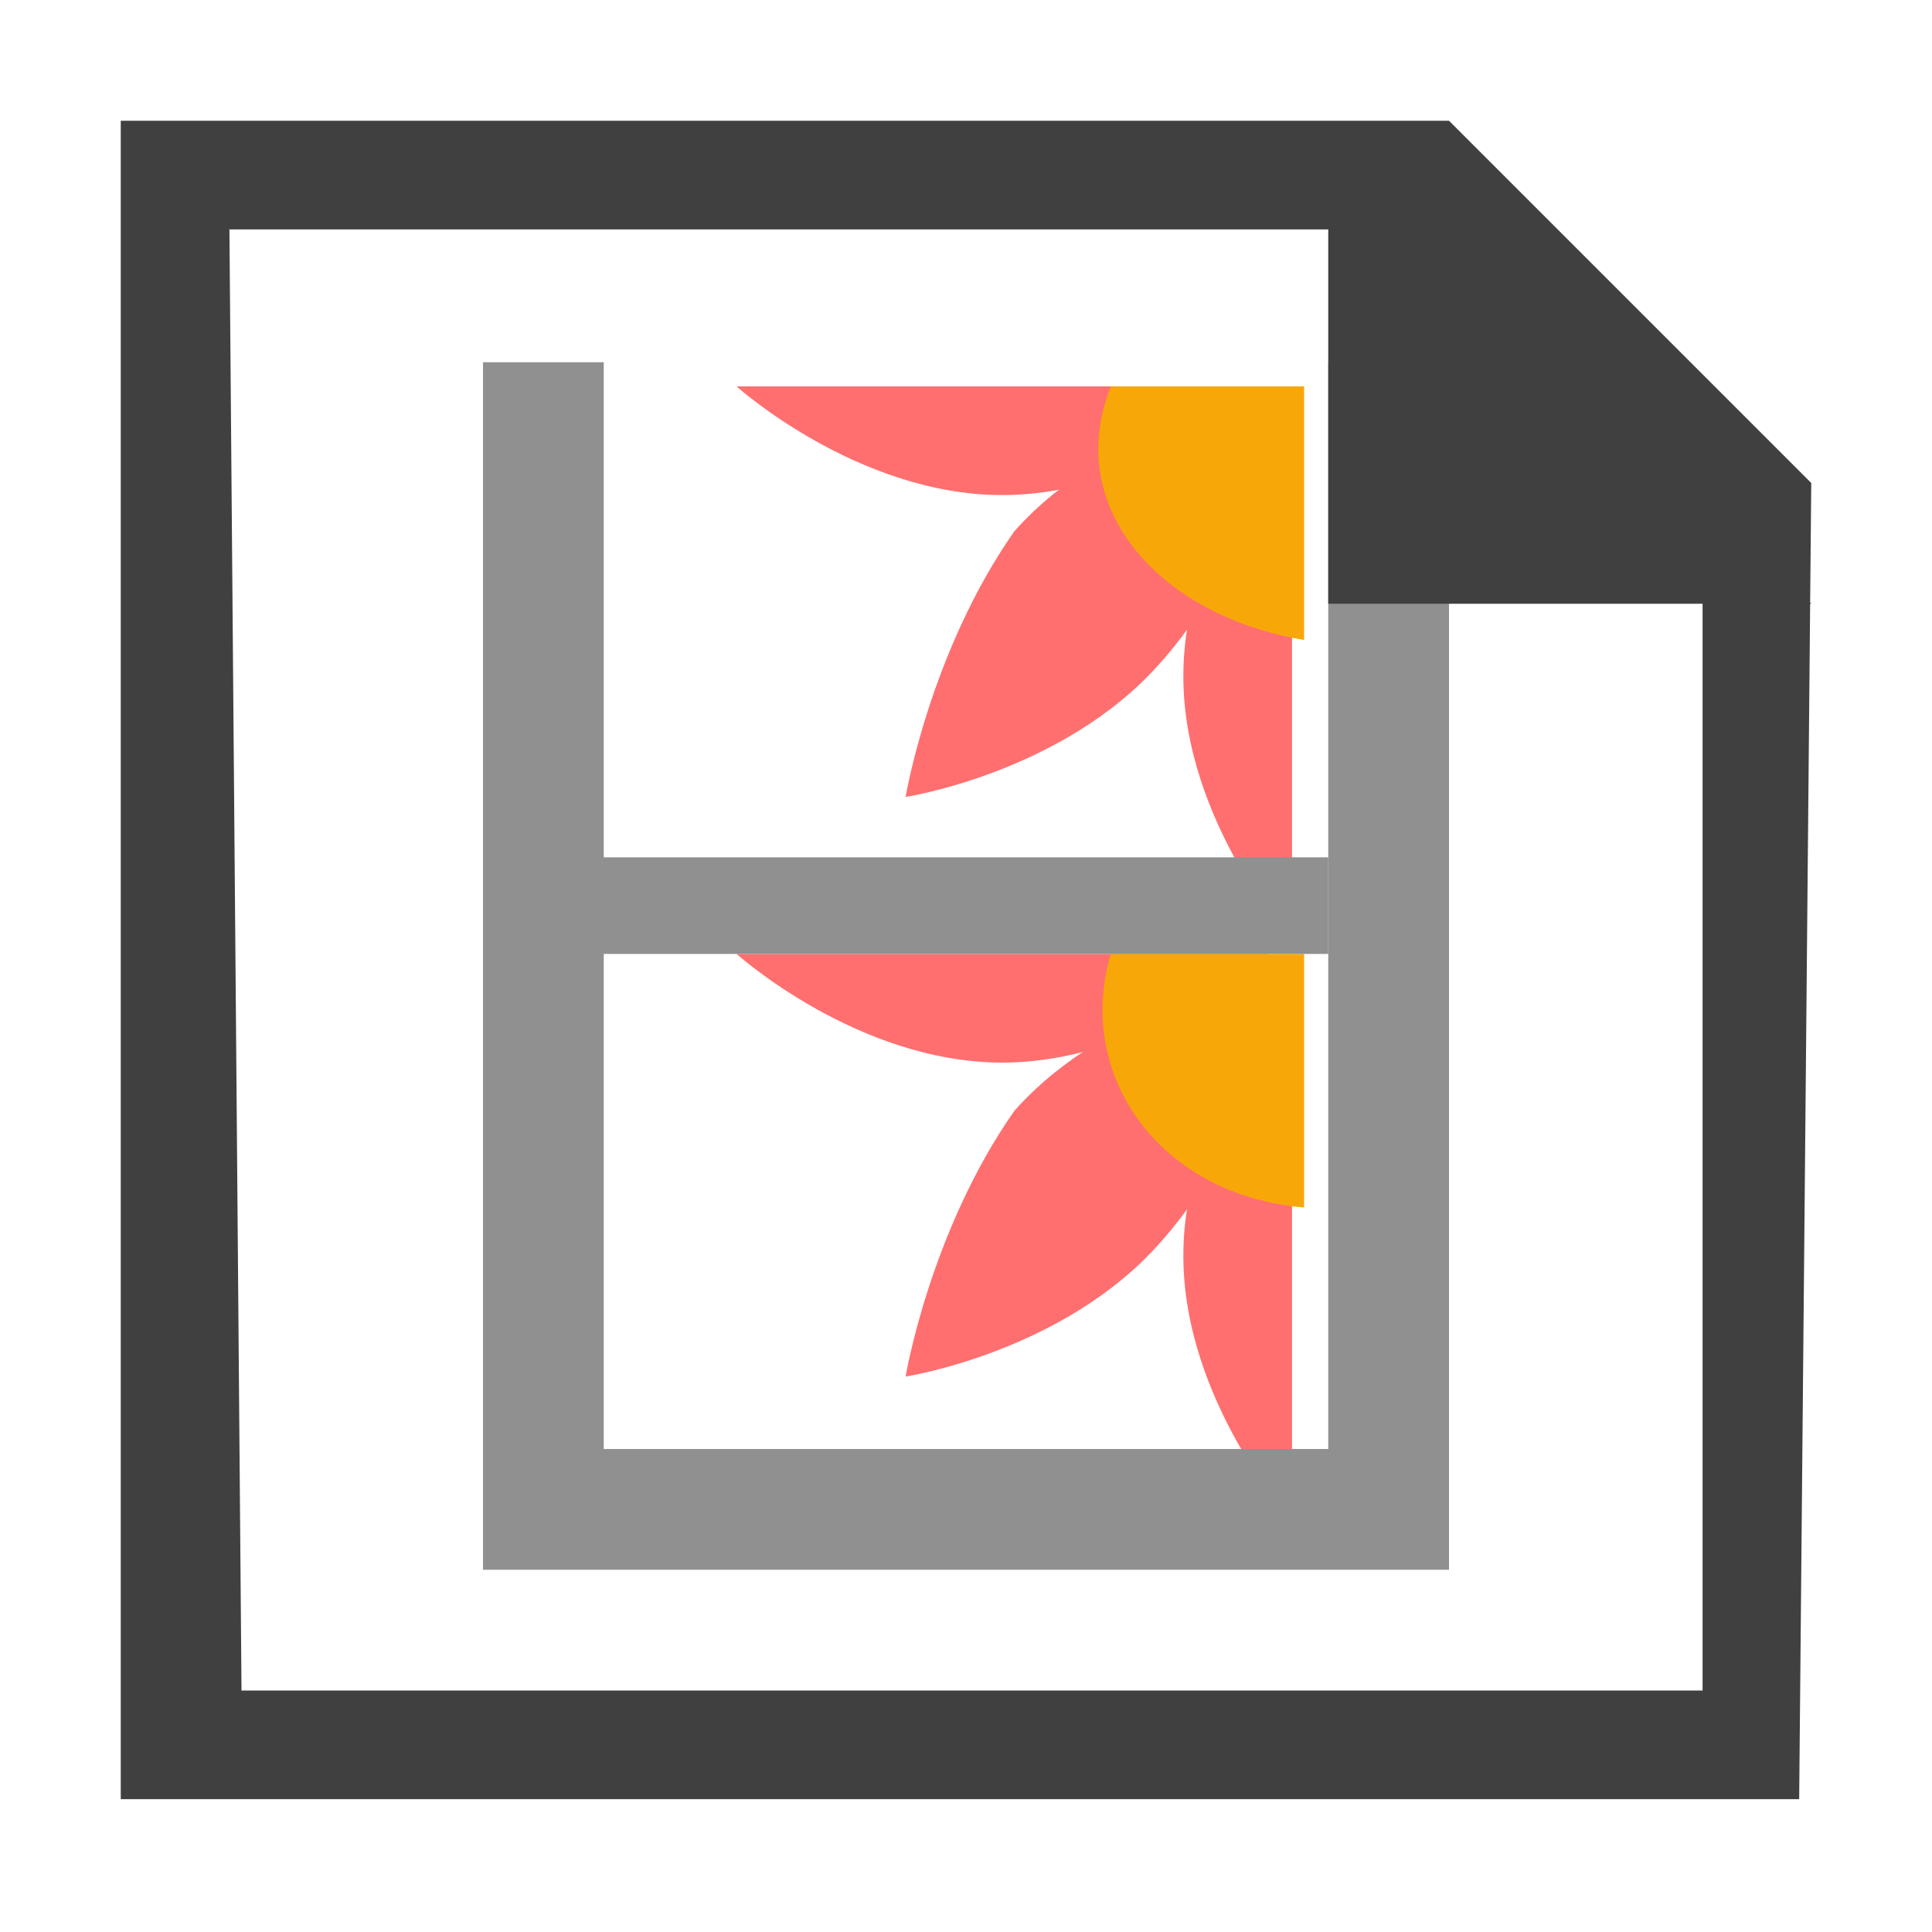 <?xml version="1.0" encoding="utf-8"?>
<!-- Generator: Adobe Illustrator 20.0.0, SVG Export Plug-In . SVG Version: 6.00 Build 0)  -->
<svg version="1.1" id="green" xmlns="http://www.w3.org/2000/svg" xmlns:xlink="http://www.w3.org/1999/xlink" x="0px" y="0px"
	 viewBox="0 0 16 16" style="enable-background:new 0 0 16 16;" xml:space="preserve">
<style type="text/css">
	.st0{fill:#404040;}
	.st1{fill:#FF6F6F;}
	.st2{fill:#F7A808;}
	.st3{fill:#909090;}
</style>
<g>
	<path class="st0" d="M1.9,1.9h9.7l2.5,2.4V14H2L1.9,1.9 M1,14.9h13.9L15,4l-3-3H1V14.9z"/>
</g>
<path class="st1" d="M-0.8,4L-0.8,4L-0.8,4z"/>
<path class="st1" d="M10.7,7.8c0,0-0.9-1-0.9-2.2s0.9-2.2,0.9-2.2"/>
<g>
	<path class="st1" d="M6.1,3.2c0,0,1,0.9,2.2,0.9l0,0c1.2,0,2.2-0.9,2.2-0.9L6.1,3.2L6.1,3.2z"/>
</g>
<g>
	<path class="st1" d="M10.5,3.3c0,0-1.3,0.2-2.1,1.1c-0.7,1-0.9,2.2-0.9,2.2s1.3-0.2,2.1-1.1C10.5,4.5,10.5,3.3,10.5,3.3L10.5,3.3z"
		/>
</g>
<path class="st2" d="M10.8,5.3c-1.2-0.2-2-1.1-1.6-2.1h1.6V5.3z"/>
<path class="st1" d="M10.7,12.6c0,0-0.9-1-0.9-2.2s0.9-2.2,0.9-2.2"/>
<g>
	<path class="st1" d="M6.1,7.9c0,0,1,0.9,2.2,0.9l0,0c1.2,0,2.2-0.9,2.2-0.9H6.1L6.1,7.9z"/>
</g>
<g>
	<path class="st1" d="M10.5,8.1c0,0-1.3,0.2-2.1,1.1c-0.7,1-0.9,2.2-0.9,2.2s1.3-0.2,2.1-1.1C10.5,9.3,10.5,8.1,10.5,8.1L10.5,8.1z"
		/>
</g>
<path class="st2" d="M10.8,10C9.6,9.9,8.9,8.9,9.2,7.9h1.6V10z"/>
<g>
	<path class="st3" d="M11,3v2v7H5V3l0,0H4v10h0.9H11h1l0-11"/>
</g>
<polygon class="st0" points="15,5 11,5 11,1 "/>
<g>
	<polygon class="st3" points="11,7.1 4.5,7.1 4.5,7.9 11,7.9 	"/>
</g>
</svg>
